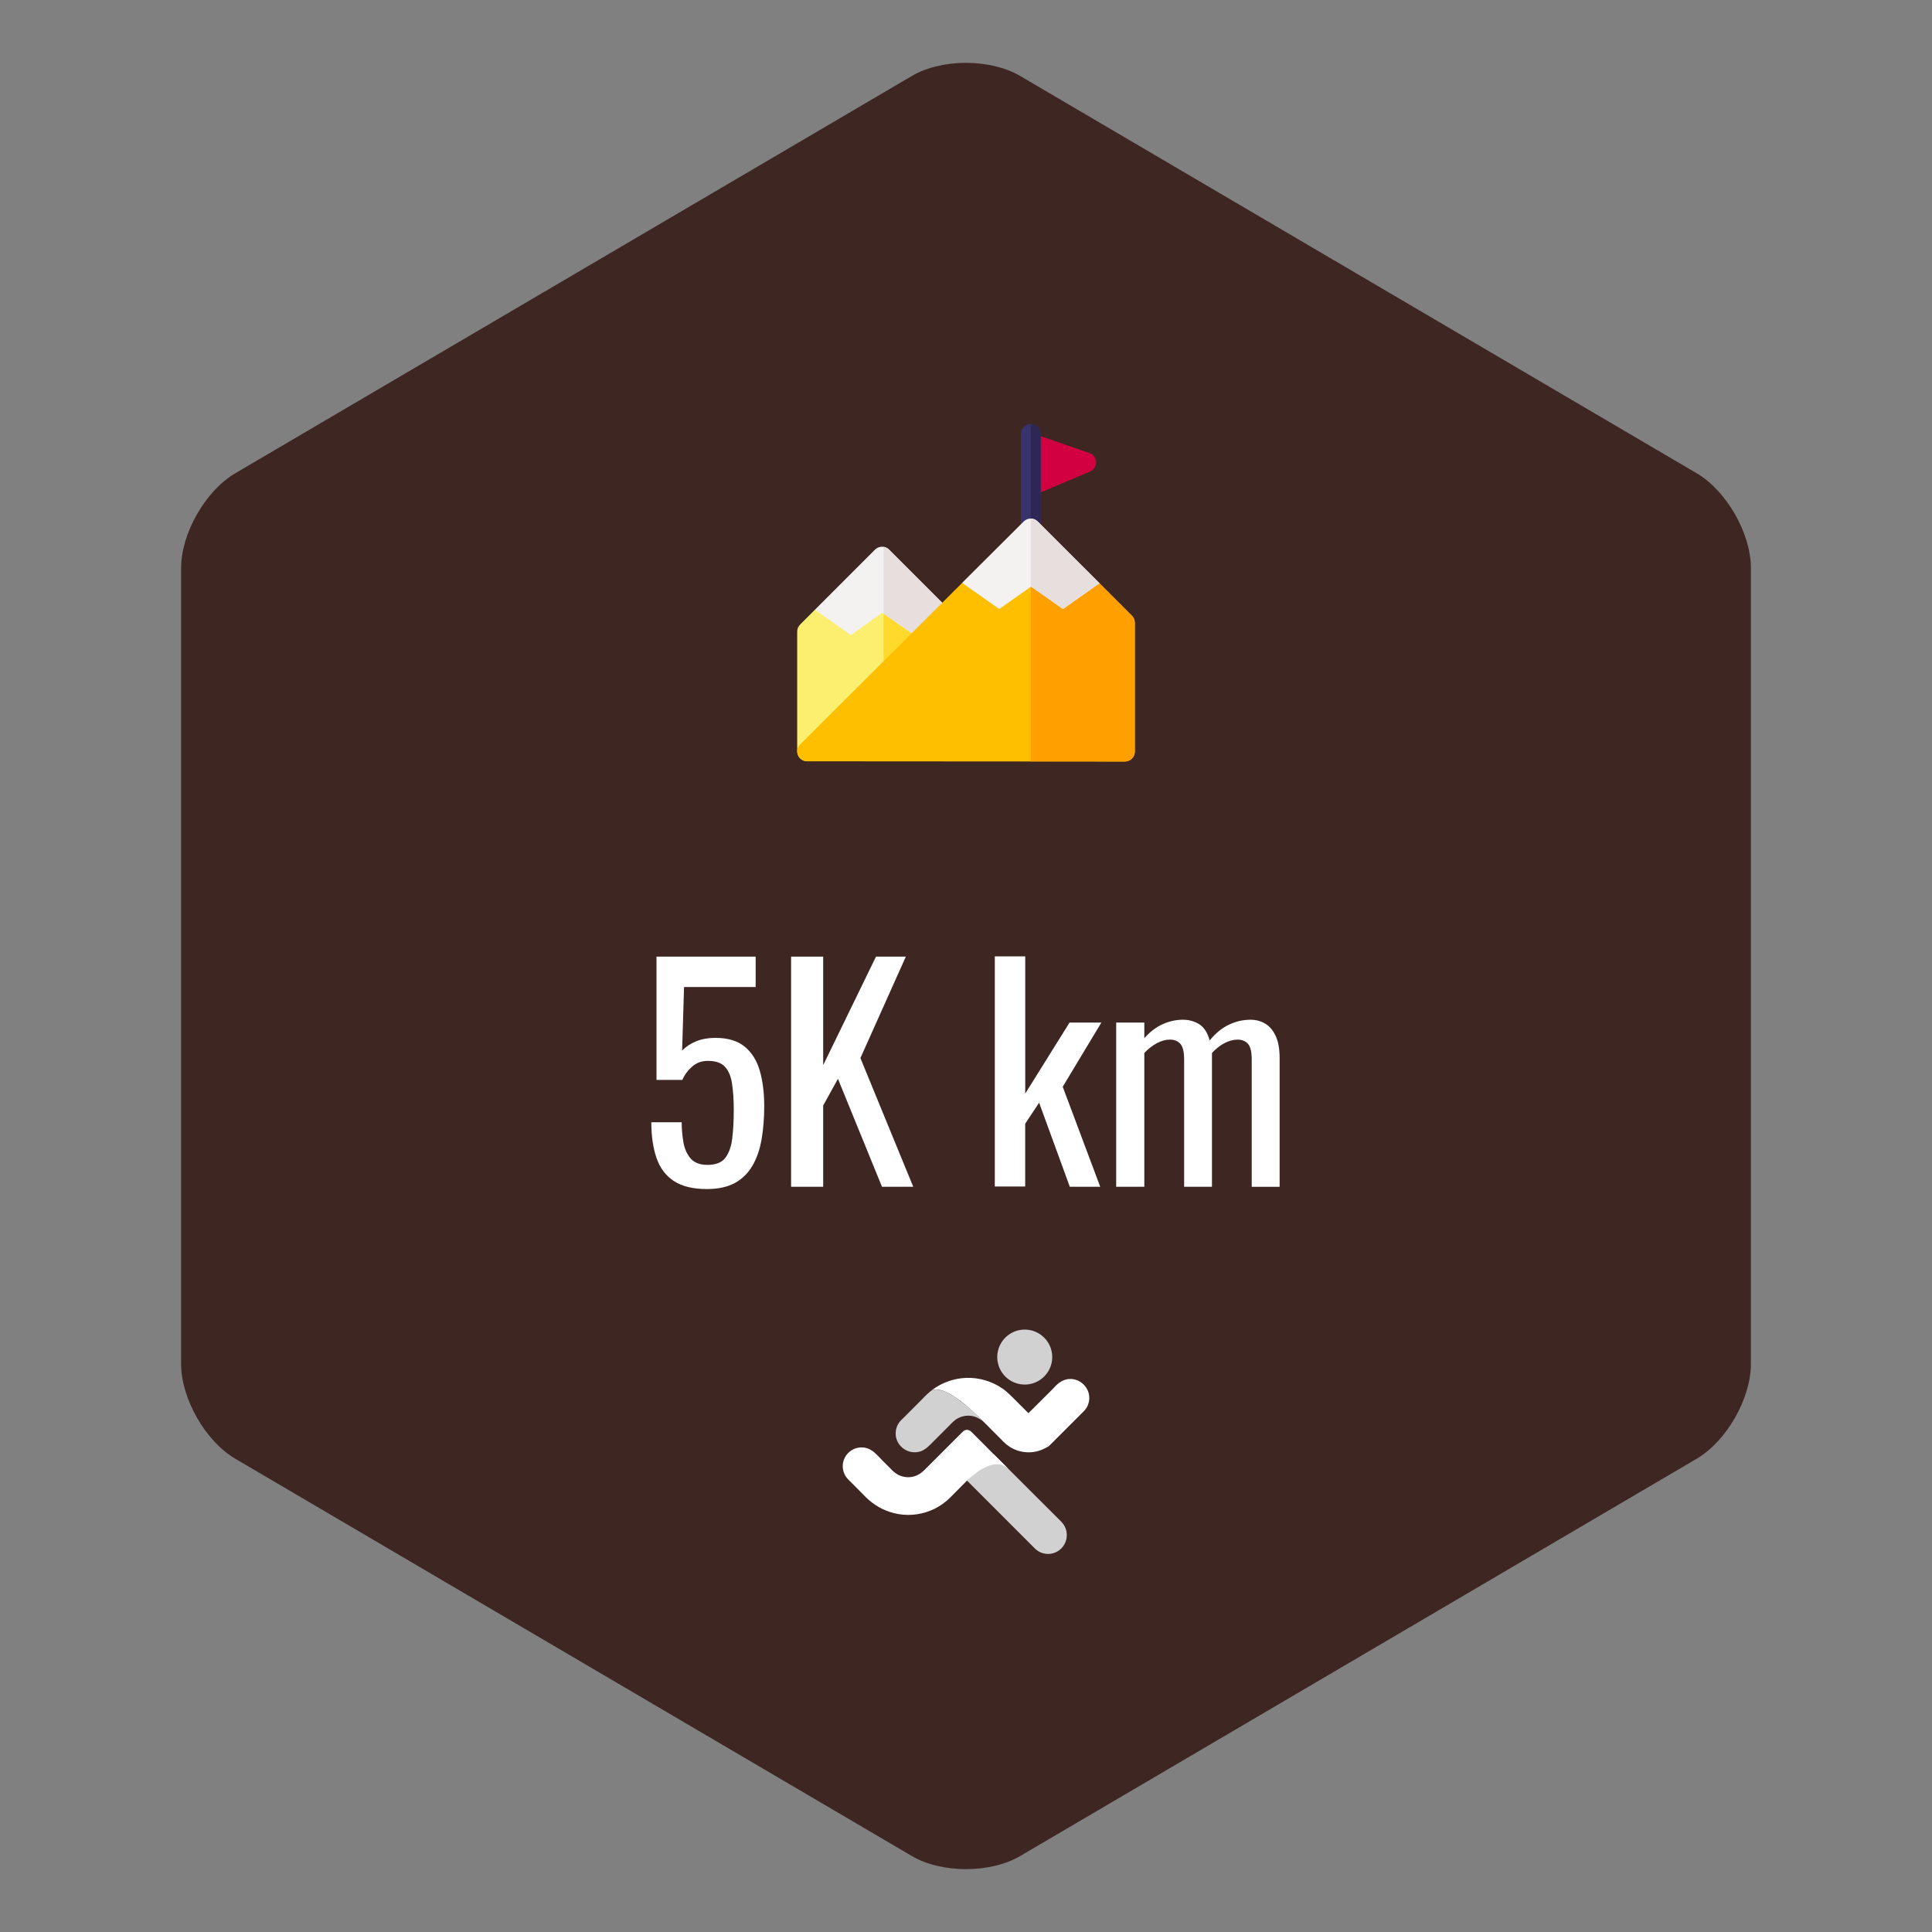 <?xml version="1.0" encoding="utf-8"?>
<svg version="1.1" id="Layer_1" xmlns="http://www.w3.org/2000/svg" xmlns:xlink="http://www.w3.org/1999/xlink"
    width="64"
   height="64"
   viewBox="0 0 64 64">
  <rect x="0" y="0" width="64" height="64" fill="#808080" stroke="none"/>
  <path
      d="M58,45.188c0,1.144 -0.808,2.555 -1.794,3.134L33.794,61.484c-0.987,0.579 -2.601,0.579 -3.587,0L7.793,48.322C6.807,47.743 6,46.332 6,45.188V18.811c0,-1.143 0.807,-2.554 1.793,-3.133L30.207,2.516c0.986,-0.579 2.6,-0.579 3.587,0l22.412,13.162C57.192,16.257 58,17.668 58,18.811V45.188z"

      fill="#3E2723"
     style= "fill-opacity=0.2"/>
  <path
      d="M54,42.75c0,1.1 -0.778,2.451 -1.73,3.003L33.73,56.497c-0.951,0.552 -2.51,0.552 -3.461,0L11.73,45.753C10.779,45.201 10,43.85 10,42.75v-21.5c0,-1.1 0.779,-2.451 1.73,-3.003L30.27,7.503c0.951,-0.552 2.51,-0.552 3.461,0L52.27,18.247C53.222,18.799 54,20.15 54,21.25V42.75z"
      fill="#3E2723"/>
  <path
      d="M23.42,39.389c-0.459,0 -0.823,-0.088 -1.093,-0.263c-0.27,-0.177 -0.462,-0.43 -0.578,-0.763c-0.115,-0.332 -0.173,-0.728 -0.173,-1.187h1.006c0,0.227 0.02,0.447 0.057,0.664c0.038,0.217 0.117,0.396 0.239,0.536c0.122,0.142 0.31,0.212 0.561,0.212c0.276,0 0.475,-0.079 0.593,-0.239c0.119,-0.161 0.195,-0.377 0.226,-0.65c0.032,-0.272 0.049,-0.581 0.049,-0.927c0,-0.345 -0.021,-0.639 -0.058,-0.88s-0.115,-0.427 -0.235,-0.555c-0.119,-0.13 -0.307,-0.194 -0.565,-0.194c-0.206,0 -0.382,0.064 -0.526,0.194c-0.144,0.128 -0.25,0.273 -0.319,0.437h-0.857v-4.085h3.285v1.008h-2.372l-0.064,2.107c0.124,-0.131 0.28,-0.235 0.466,-0.31c0.184,-0.075 0.396,-0.113 0.634,-0.113c0.415,0 0.739,0.097 0.975,0.292c0.235,0.194 0.401,0.461 0.499,0.8c0.097,0.339 0.146,0.729 0.146,1.167c0,0.389 -0.028,0.752 -0.085,1.087c-0.057,0.336 -0.156,0.627 -0.298,0.875c-0.141,0.249 -0.334,0.441 -0.578,0.58C24.107,39.319 23.796,39.389 23.42,39.389z"
      fill="#FFFFFF"/>
  <path
      d="M26.206,39.313v-7.624h1.063v3.596l1.75,-3.596h0.988l-1.505,3.361l1.75,4.263h-1.035l-1.459,-3.576l-0.489,0.884v2.692H26.206z"
      fill="#FFFFFF"/>
  <path
      d="M32.954,39.305v-7.624h1.008v4.546l1.468,-2.353h1.054L35.204,36l1.242,3.313h-1.007l-1.017,-2.785l-0.461,0.696v2.08H32.954z"
      fill="#FFFFFF"/>
  <path
      d="M36.975,39.313v-5.439h0.932v0.518c0.182,-0.208 0.383,-0.361 0.602,-0.462c0.221,-0.1 0.447,-0.15 0.678,-0.15c0.2,0 0.383,0.051 0.541,0.15c0.159,0.101 0.274,0.279 0.344,0.536c0.193,-0.238 0.406,-0.412 0.637,-0.521c0.228,-0.11 0.468,-0.165 0.719,-0.165c0.176,0 0.337,0.042 0.479,0.127c0.146,0.085 0.261,0.22 0.349,0.405c0.087,0.185 0.133,0.428 0.133,0.729v4.273h-0.924v-4.207c0,-0.264 -0.042,-0.441 -0.127,-0.532c-0.083,-0.091 -0.198,-0.136 -0.344,-0.136c-0.138,0 -0.281,0.039 -0.433,0.117c-0.15,0.079 -0.288,0.188 -0.413,0.325c0,0.024 0,0.05 0,0.075s0,0.053 0,0.084v4.273h-0.922v-4.207c0,-0.264 -0.044,-0.441 -0.129,-0.532c-0.083,-0.091 -0.198,-0.136 -0.344,-0.136c-0.136,0 -0.279,0.039 -0.427,0.117c-0.147,0.079 -0.288,0.188 -0.419,0.325v4.433H36.975z"
      fill="#FFFFFF"/>
  <path
      d="M33.946,44.955m-0.91,0a0.91,0.91 0,1 1,1.82 0a0.91,0.91 0,1 1,-1.82 0"

      fill="#D1D1D1"
      style= "fill-opacity=0.7"/>
  <path
      d="M35.157,50.411h0.003l-2.25,-2.245l-0.878,0.879l2.233,2.233c0.113,0.122 0.274,0.198 0.455,0.198c0.341,0 0.619,-0.28 0.619,-0.624C35.34,50.681 35.271,50.525 35.157,50.411z"

      fill="#D1D1D1"
      style= "fill-opacity=0.7"/>
  <path
      d="M32.91,48.166c-0.243,-0.245 -0.486,-0.491 -0.731,-0.733c-0.085,-0.088 -0.202,-0.091 -0.289,-0.003c-0.046,0.046 -0.092,0.09 -0.136,0.134c-0.164,0.164 -0.328,0.329 -0.491,0.491c-0.213,0.215 -0.428,0.428 -0.641,0.641c-0.118,0.119 -0.257,0.202 -0.423,0.229c-0.199,0.033 -0.408,-0.021 -0.563,-0.149c-0.059,-0.042 -0.106,-0.098 -0.157,-0.149c-0.084,-0.082 -0.164,-0.164 -0.248,-0.247c-0.148,-0.148 -0.298,-0.34 -0.502,-0.403c-0.194,-0.064 -0.411,-0.024 -0.572,0.102c-0.158,0.123 -0.248,0.315 -0.24,0.513c0.006,0.161 0.076,0.311 0.188,0.423c0.056,0.057 0.112,0.112 0.169,0.169c0.137,0.139 0.273,0.275 0.41,0.414c0.258,0.254 0.575,0.439 0.929,0.526c0.398,0.101 0.824,0.071 1.205,-0.082c0.184,-0.071 0.355,-0.175 0.509,-0.3c0.095,-0.076 0.179,-0.164 0.265,-0.25c0.144,-0.146 0.288,-0.292 0.431,-0.435c0.005,-0.003 0.007,-0.006 0.011,-0.01c0.002,0.004 0.008,0.007 0.01,0.01c-0.016,-0.017 0.071,-0.082 0.082,-0.095c0.079,-0.069 0.158,-0.134 0.243,-0.194c0.201,-0.144 0.449,-0.281 0.704,-0.262c0.139,0.011 0.253,0.077 0.352,0.175C33.254,48.507 33.084,48.336 32.91,48.166z"

      fill="#FFFFFF"
      style= "fill-opacity=0.7"/>
  <path
      d="M36.084,46.307c0,-0.35 -0.301,-0.639 -0.649,-0.627c-0.175,0.008 -0.319,0.089 -0.443,0.207c-0.053,0.055 -0.107,0.109 -0.159,0.165c-0.254,0.252 -0.51,0.506 -0.763,0.76c-0.001,0 -0.001,0 -0.001,0.002c-0.131,-0.129 -0.264,-0.262 -0.392,-0.391c-0.153,-0.152 -0.301,-0.311 -0.48,-0.433c-0.344,-0.235 -0.758,-0.357 -1.173,-0.347c-0.412,0.012 -0.815,0.152 -1.146,0.401c-0.02,0.014 -0.037,0.027 -0.057,0.043c0.157,-0.112 0.373,-0.043 0.531,0.032c0.227,0.104 0.432,0.26 0.627,0.418c0.237,0.198 0.459,0.42 0.679,0.636c0.154,0.157 0.309,0.311 0.467,0.468c0.039,0.037 0.071,0.077 0.112,0.116c0.128,0.128 0.281,0.229 0.453,0.288c0.196,0.068 0.409,0.082 0.612,0.043c0.1,-0.021 0.199,-0.054 0.292,-0.1c0.065,-0.033 0.142,-0.069 0.193,-0.123c0.096,-0.096 0.191,-0.193 0.287,-0.287c0.274,-0.277 0.551,-0.551 0.824,-0.825C36.017,46.637 36.084,46.475 36.084,46.307C36.084,45.962 36.084,46.48 36.084,46.307z"

      fill="#FFFFFF"
      style= "fill-opacity=0.7"/>
  <path
      d="M30.821,46.088c-0.126,0.104 -0.238,0.225 -0.353,0.341c-0.163,0.161 -0.327,0.325 -0.488,0.49c-0.038,0.037 -0.078,0.075 -0.116,0.113c-0.14,0.133 -0.211,0.324 -0.191,0.518c0.039,0.382 0.432,0.644 0.802,0.534c0.194,-0.057 0.321,-0.212 0.461,-0.35c0.164,-0.166 0.329,-0.329 0.493,-0.493c0.093,-0.095 0.183,-0.195 0.3,-0.257c0.128,-0.069 0.276,-0.1 0.423,-0.084c0.148,0.015 0.273,0.079 0.393,0.166c-0.242,-0.258 -0.512,-0.501 -0.799,-0.708c-0.155,-0.115 -0.324,-0.222 -0.508,-0.286C31.103,46.027 30.943,46.001 30.821,46.088C30.813,46.097 31.302,45.739 30.821,46.088z"

      fill="#D1D1D1"
      style= "fill-opacity=0.7"/>
  <path
      d="M28.318,20.431l-1.323,-0.232l-0.491,0.491c-0.061,0.062 -0.096,0.145 -0.096,0.231v3.968c0,0.182 0.147,0.329 0.329,0.329c0.138,0 2.737,-2.585 4.014,-3.863l-1.484,-1.477L28.318,20.431z"
      fill="#FCEF70"/>
  <path
      d="M30.751,21.355l-1.484,-1.477v2.953C29.814,22.291 30.348,21.758 30.751,21.355z"
      fill="#FFDA2C"/>
  <path
      d="M36.089,15.007l-1.791,-0.618c-0.004,-0.001 -0.009,-0.002 -0.013,-0.003v2c0.012,-0.004 0.022,-0.008 0.034,-0.012l1.79,-0.754c0.126,-0.052 0.206,-0.178 0.2,-0.313C36.307,15.17 36.219,15.052 36.089,15.007L36.089,15.007z"
      fill="#D20041"/>
  <path
      d="M34.146,17.92c-0.18,0 -0.327,-0.147 -0.327,-0.329v-3.217c0,-0.18 0.147,-0.327 0.327,-0.327c0.182,0 0.328,0.147 0.328,0.327v3.217C34.475,17.773 34.328,17.92 34.146,17.92z"
      fill="#38336B"/>
  <path
      d="M34.146,14.048L34.146,14.048v3.873l0,0c0.182,0 0.328,-0.147 0.328,-0.329v-3.217C34.475,14.195 34.328,14.048 34.146,14.048z"
      fill="#2E2654"/>
  <path
      d="M31.442,20.197l-1.991,-1.991c-0.127,-0.127 -0.335,-0.127 -0.464,0l-1.992,1.993l1.193,0.841l1.033,-0.744l1.529,1.06c0.395,-0.394 0.661,-0.664 0.691,-0.694C31.57,20.533 31.57,20.325 31.442,20.197L31.442,20.197z"
      fill="#F4F1F1"/>
  <path
      d="M31.442,20.197l-1.991,-1.991c-0.052,-0.051 -0.116,-0.082 -0.185,-0.092v2.214l1.484,1.027c0.395,-0.394 0.661,-0.664 0.691,-0.694C31.57,20.533 31.57,20.325 31.442,20.197z"
      fill="#E7DFDD"/>
  <path
      d="M37.496,20.396l-1.074,-1.074l-1.207,-0.234l-1.068,-0.131l-0.979,0.102l-1.296,0.251l-5.366,5.349c-0.094,0.094 -0.122,0.235 -0.071,0.357s0.17,0.202 0.304,0.203l10.528,0.007l0,0c0.086,0 0.169,-0.036 0.23,-0.097s0.096,-0.145 0.096,-0.231v-4.27C37.592,20.541 37.558,20.457 37.496,20.396z"
      fill="#FEBF00"/>
  <path
      d="M37.496,20.396l-1.074,-1.074l-1.207,-0.234l-1.068,-0.131l0,0v6.266l3.119,0.003l0,0c0.086,0 0.169,-0.036 0.23,-0.097s0.096,-0.145 0.096,-0.231v-4.27C37.592,20.541 37.558,20.457 37.496,20.396L37.496,20.396z"
      fill="#FF9F00"/>
  <path
      d="M34.156,19.432l1.055,0.743l1.211,-0.854l-2.047,-2.047c-0.128,-0.128 -0.335,-0.128 -0.463,0l-2.041,2.034l1.229,0.866L34.156,19.432z"
      fill="#F4F1F1"/>
  <path
      d="M34.375,17.275c-0.063,-0.063 -0.146,-0.096 -0.229,-0.097v2.26l0.01,-0.006l1.055,0.743l1.211,-0.854L34.375,17.275z"
      fill="#E7DFDD"/>
</svg>
